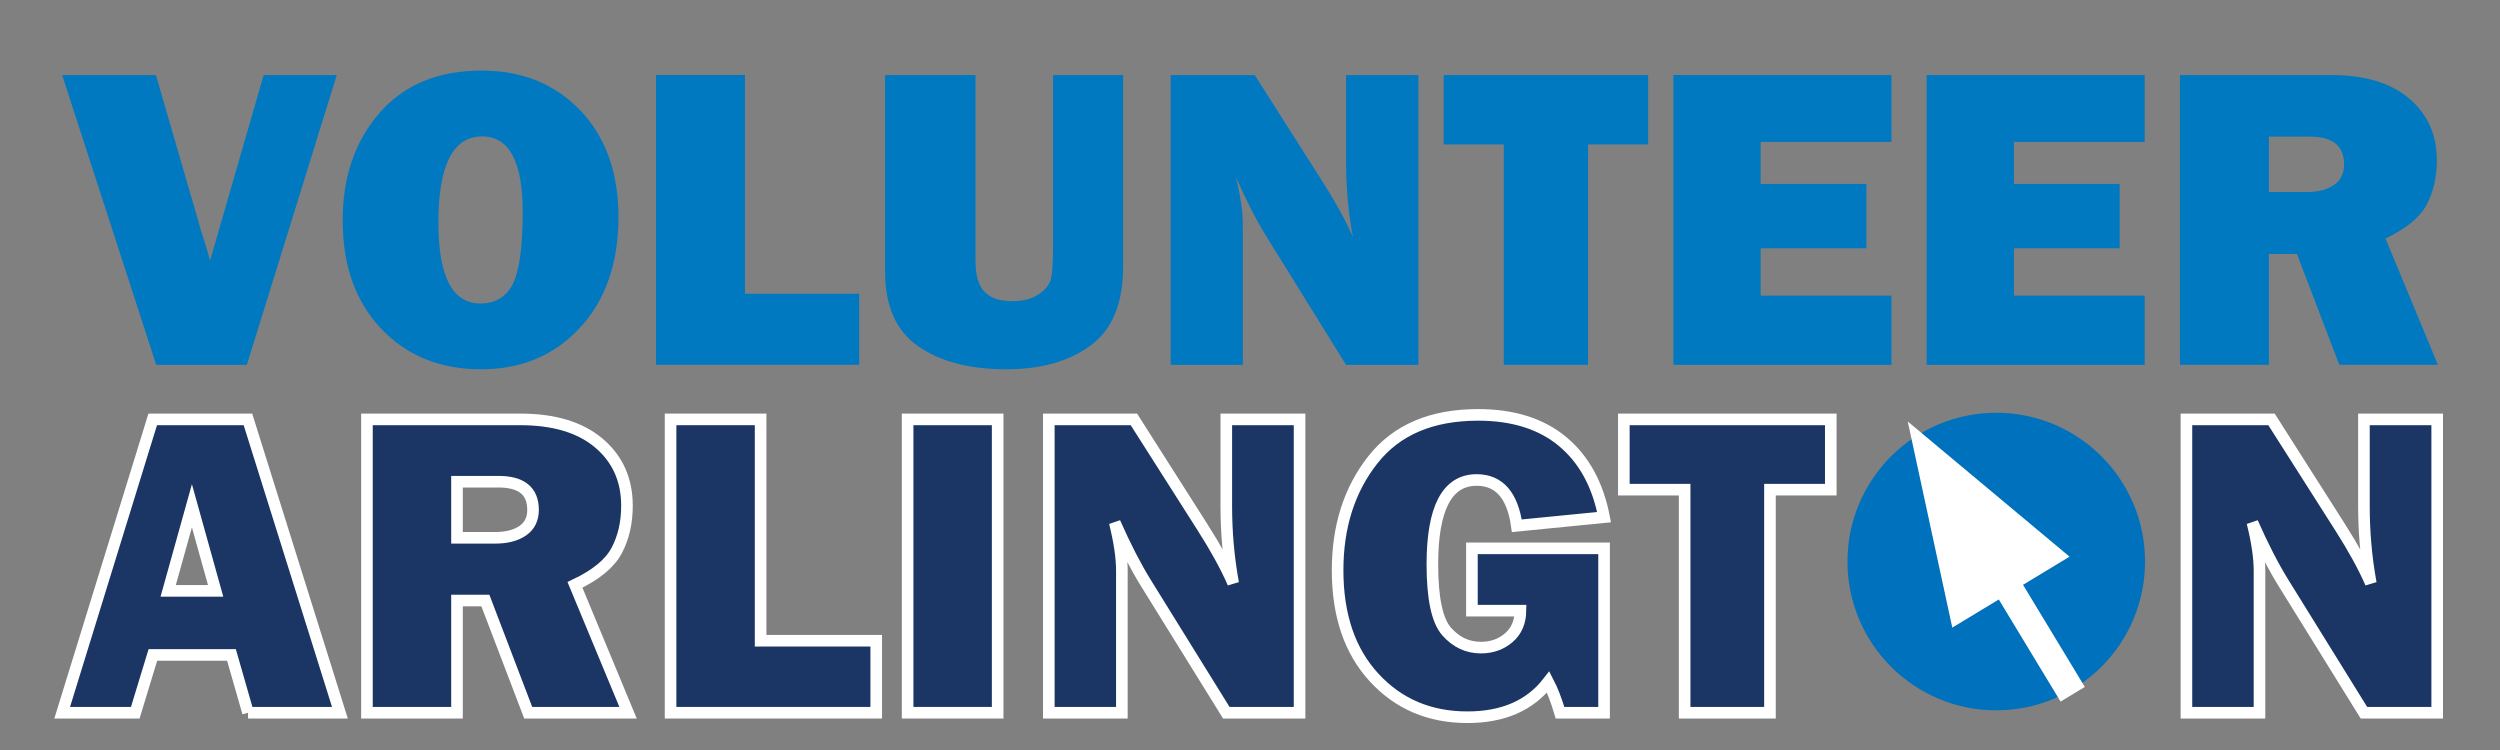 <?xml version="1.0" encoding="UTF-8" standalone="no"?>
<!-- Created with Inkscape (http://www.inkscape.org/) -->

<svg
   xmlns:dc="http://purl.org/dc/elements/1.1/"
   xmlns:cc="http://creativecommons.org/ns#"
   xmlns:rdf="http://www.w3.org/1999/02/22-rdf-syntax-ns#"
   xmlns:svg="http://www.w3.org/2000/svg"
   xmlns="http://www.w3.org/2000/svg"
   xmlns:sodipodi="http://sodipodi.sourceforge.net/DTD/sodipodi-0.dtd"
   xmlns:inkscape="http://www.inkscape.org/namespaces/inkscape"
   id="svg4155"
   version="1.1"
   inkscape:version="0.91 r13725"
   xml:space="preserve"
   width="202.078"
   height="60.639"
   viewBox="0 0 202.078 60.639"
   sodipodi:docname="Volunteer-Arlington-Logo.svg"><rect x="0" y="0" width="202.078" height="60.639" fill="#808080" stroke="none"/><defs
     id="defs4159"><clipPath
       clipPathUnits="userSpaceOnUse"
       id="clipPath4169"><path
         d="m 432.65,368.535 300,0 0,200 -300,0 0,-200 z"
         id="path4171"
         inkscape:connector-curvature="0" /></clipPath><clipPath
       clipPathUnits="userSpaceOnUse"
       id="clipPath4183"><path
         d="M 0,612 792,612 792,0 0,0 0,612 Z"
         id="path4185"
         inkscape:connector-curvature="0" /></clipPath><clipPath
       clipPathUnits="userSpaceOnUse"
       id="clipPath4191"><path
         d="m 433.496,426.882 298.307,0 0,-51.082 -298.307,0 0,51.082 z"
         id="path4193"
         inkscape:connector-curvature="0" /></clipPath></defs><sodipodi:namedview
     pagecolor="#ffffff"
     bordercolor="#666666"
     borderopacity="1"
     objecttolerance="10"
     gridtolerance="10"
     guidetolerance="10"
     inkscape:pageopacity="0"
     inkscape:pageshadow="2"
     inkscape:window-width="1391"
     inkscape:window-height="792"
     id="namedview4157"
     showgrid="false"
     fit-margin-top="-2.1"
     fit-margin-left="0"
     fit-margin-right="0"
     fit-margin-bottom="0"
     inkscape:zoom="1.3661488"
     inkscape:cx="25.055762"
     inkscape:cy="-62.462342"
     inkscape:window-x="0"
     inkscape:window-y="0"
     inkscape:window-maximized="0"
     inkscape:current-layer="g4163" /><g
     id="g4163"
     inkscape:groupmode="layer"
     inkscape:label="Volunteer-Arlington-Logo"
     transform="matrix(1.25,0,0,-1.25,-631.662,534.557)"><g
       id="g4165"><g
         id="g4167"
         clip-path="url(#clipPath4169)"><g
           id="g4173"><g
             id="g4175"
             transform="matrix(300.7,0,0,201.72,432.299,367.675)" /></g></g></g><g
       id="g4179"
       transform="translate(3.514,1.757)"><g
         id="g4181"
         clip-path="url(#clipPath4183)"><g
           id="g4187"><g
             id="g4189" /><g
             id="g4195"><g
               clip-path="url(#clipPath4191)"
               id="g4197"
               style="opacity:0.75" /></g></g><g
           id="g4201"
           transform="translate(523.593,421.036)"><path
             d="m 0,0 -5.814,-18.74 -5.863,0 -6.081,18.74 6.062,0 2.966,-10.215 c 0.202,-0.603 0.38,-1.199 0.538,-1.784 L -4.729,0 0,0 Z"
             style="fill:#0079c1;fill-opacity:1;fill-rule:nonzero;stroke:none"
             id="path4203"
             inkscape:connector-curvature="0" /></g><g
           id="g4205"
           transform="translate(532.884,406.264)"><path
             d="m 0,0 c 0.97,0 1.668,0.423 2.094,1.27 0.425,0.846 0.638,2.396 0.638,4.647 0,3.258 -0.875,4.887 -2.622,4.887 -1.885,0 -2.829,-1.857 -2.829,-5.573 C -2.719,1.744 -1.813,0 0,0 m 0.027,-4.256 c -2.635,0 -4.784,0.874 -6.445,2.622 -1.661,1.748 -2.492,4.087 -2.492,7.016 0,2.8 0.795,5.113 2.382,6.94 1.588,1.825 3.791,2.739 6.611,2.739 2.607,0 4.733,-0.861 6.377,-2.582 C 8.102,10.759 8.924,8.461 8.924,5.588 8.924,2.612 8.095,0.229 6.438,-1.565 4.782,-3.359 2.645,-4.256 0.027,-4.256"
             style="fill:#0079c1;fill-opacity:1;fill-rule:nonzero;stroke:none"
             id="path4207"
             inkscape:connector-curvature="0" /></g><g
           id="g4209"
           transform="translate(557.376,406.896)"><path
             d="m 0,0 0,-4.599 -13.139,0 0,18.74 5.753,0 L -7.386,0 0,0 Z"
             style="fill:#0079c1;fill-opacity:1;fill-rule:nonzero;stroke:none"
             id="path4211"
             inkscape:connector-curvature="0" /></g><g
           id="g4213"
           transform="translate(574.441,421.036)"><path
             d="m 0,0 0,-12.41 c 0,-2.353 -0.698,-4.044 -2.095,-5.074 -1.395,-1.03 -3.214,-1.544 -5.456,-1.544 -2.362,0 -4.259,0.494 -5.691,1.483 -1.432,0.988 -2.149,2.599 -2.149,4.833 l 0,12.712 5.849,0 0,-12.04 c 0,-0.897 0.189,-1.551 0.568,-1.963 0.378,-0.413 0.984,-0.619 1.815,-0.619 0.693,0 1.262,0.15 1.704,0.447 0.443,0.298 0.707,0.633 0.794,1.009 0.086,0.375 0.131,1.108 0.131,2.197 L -4.53,0 0,0 Z"
             style="fill:#0079c1;fill-opacity:1;fill-rule:nonzero;stroke:none"
             id="path4215"
             inkscape:connector-curvature="0" /></g><g
           id="g4217"
           transform="translate(593.537,402.296)"><path
             d="m 0,0 -4.681,0 -5.132,8.279 c -0.66,1.062 -1.323,2.352 -1.993,3.87 0.302,-1.208 0.452,-2.232 0.452,-3.074 l 0,-9.075 -4.667,0 0,18.74 5.437,0 4.366,-6.864 c 0.869,-1.364 1.529,-2.563 1.977,-3.598 -0.293,1.602 -0.44,3.241 -0.44,4.915 l 0,5.547 L 0,18.74 0,0 Z"
             style="fill:#0079c1;fill-opacity:1;fill-rule:nonzero;stroke:none"
             id="path4219"
             inkscape:connector-curvature="0" /></g><g
           id="g4221"
           transform="translate(604.507,416.547)"><path
             d="m 0,0 0,-14.25 -5.45,0 0,14.25 -3.885,0 0,4.489 13.22,0 L 3.885,0 0,0 Z"
             style="fill:#0079c1;fill-opacity:1;fill-rule:nonzero;stroke:none"
             id="path4223"
             inkscape:connector-curvature="0" /></g><g
           id="g4225"
           transform="translate(624.126,406.772)"><path
             d="m 0,0 0,-4.476 -14.1,0 0,18.74 14.1,0 0,-4.325 -8.458,0 0,-2.718 6.838,0 0,-4.16 -6.838,0 L -8.458,0 0,0 Z"
             style="fill:#0079c1;fill-opacity:1;fill-rule:nonzero;stroke:none"
             id="path4227"
             inkscape:connector-curvature="0" /></g><g
           id="g4229"
           transform="translate(640.504,406.772)"><path
             d="m 0,0 0,-4.476 -14.1,0 0,18.74 14.1,0 0,-4.325 -8.456,0 0,-2.718 6.836,0 0,-4.16 -6.836,0 L -8.456,0 0,0 Z"
             style="fill:#0079c1;fill-opacity:1;fill-rule:nonzero;stroke:none"
             id="path4231"
             inkscape:connector-curvature="0" /></g><g
           id="g4233"
           transform="translate(648.535,413.472)"><path
             d="M 0,0 2.457,0 C 3.181,0 3.761,0.151 4.201,0.453 4.64,0.755 4.86,1.199 4.86,1.785 4.86,2.984 4.123,3.583 2.649,3.583 L 0,3.583 0,0 Z m 10.928,-11.175 -6.377,0 -2.738,7.166 -1.813,0 0,-7.166 -5.752,0 0,18.739 9.788,0 c 2.159,0 3.837,-0.505 5.032,-1.517 1.195,-1.01 1.791,-2.345 1.791,-4.002 0,-1.079 -0.219,-2.033 -0.659,-2.861 -0.438,-0.829 -1.327,-1.559 -2.663,-2.19 l 3.391,-8.169 z"
             style="fill:#0079c1;fill-opacity:1;fill-rule:nonzero;stroke:none"
             id="path4235"
             inkscape:connector-curvature="0" /></g><g
           id="g4237"
           transform="translate(512.691,387.68)"><path
             d="M 0,0 3.069,0 1.535,5.502 0,0 Z m 5.164,-7.879 -1.072,3.738 -5.081,0 -1.139,-3.738 -4.726,0 5.854,18.968 6.157,0 5.948,-18.968 -5.941,0 z"
             style="fill:#1b3664;fill-opacity:1;fill-rule:nonzero;stroke:none"
             id="path4239"
             inkscape:connector-curvature="0" /></g><g
           id="g4241"
           transform="translate(512.691,387.68)"><path
             d="M 0,0 3.069,0 1.535,5.502 0,0 Z m 5.164,-7.879 -1.072,3.738 -5.081,0 -1.139,-3.738 -4.726,0 5.854,18.968 6.157,0 5.948,-18.968 -5.941,0 z"
             style="fill:none;stroke:#ffffff;stroke-width:0.75;stroke-linecap:butt;stroke-linejoin:miter;stroke-miterlimit:4;stroke-dasharray:none;stroke-opacity:1"
             id="path4243"
             inkscape:connector-curvature="0" /></g><g
           id="g4245"
           transform="translate(531.367,391.112)"><path
             d="m 0,0 2.486,0 c 0.733,0 1.321,0.153 1.765,0.458 0.445,0.307 0.667,0.756 0.667,1.349 0,1.214 -0.745,1.82 -2.236,1.82 L 0,3.627 0,0 Z m 11.062,-11.312 -6.457,0 -2.769,7.254 -1.836,0 0,-7.254 -5.823,0 0,18.969 9.908,0 c 2.186,0 3.884,-0.512 5.093,-1.536 1.208,-1.024 1.813,-2.374 1.813,-4.05 0,-1.093 -0.221,-2.06 -0.667,-2.898 C 9.879,-1.665 8.98,-2.404 7.628,-3.043 l 3.434,-8.269 z"
             style="fill:#1b3664;fill-opacity:1;fill-rule:nonzero;stroke:none"
             id="path4247"
             inkscape:connector-curvature="0" /></g><g
           id="g4249"
           transform="translate(531.367,391.112)"><path
             d="m 0,0 2.486,0 c 0.733,0 1.321,0.153 1.765,0.458 0.445,0.307 0.667,0.756 0.667,1.349 0,1.214 -0.745,1.82 -2.236,1.82 L 0,3.627 0,0 Z m 11.062,-11.312 -6.457,0 -2.769,7.254 -1.836,0 0,-7.254 -5.823,0 0,18.969 9.908,0 c 2.186,0 3.884,-0.512 5.093,-1.536 1.208,-1.024 1.813,-2.374 1.813,-4.05 0,-1.093 -0.221,-2.06 -0.667,-2.898 C 9.879,-1.665 8.98,-2.404 7.628,-3.043 l 3.434,-8.269 z"
             style="fill:none;stroke:#ffffff;stroke-width:0.75;stroke-linecap:butt;stroke-linejoin:miter;stroke-miterlimit:4;stroke-dasharray:none;stroke-opacity:1"
             id="path4251"
             inkscape:connector-curvature="0" /></g><g
           id="g4253"
           transform="translate(558.477,384.456)"><path
             d="m 0,0 0,-4.656 -13.299,0 0,18.969 5.822,0 L -7.477,0 0,0 Z"
             style="fill:#1b3664;fill-opacity:1;fill-rule:nonzero;stroke:none"
             id="path4255"
             inkscape:connector-curvature="0" /></g><g
           id="g4257"
           transform="translate(558.477,384.456)"><path
             d="m 0,0 0,-4.656 -13.299,0 0,18.969 5.822,0 L -7.477,0 0,0 Z"
             style="fill:none;stroke:#ffffff;stroke-width:0.75;stroke-linecap:butt;stroke-linejoin:miter;stroke-miterlimit:4;stroke-dasharray:none;stroke-opacity:1"
             id="path4259"
             inkscape:connector-curvature="0" /></g><path
           d="m 566.329,379.8 -5.822,0 0,18.968 5.822,0 0,-18.968 z"
           style="fill:#1b3664;fill-opacity:1;fill-rule:nonzero;stroke:#ffffff;stroke-width:0.75;stroke-linecap:butt;stroke-linejoin:miter;stroke-miterlimit:4;stroke-dasharray:none;stroke-opacity:1"
           id="path4261"
           inkscape:connector-curvature="0" /><g
           id="g4263"
           transform="translate(585.852,379.8)"><path
             d="m 0,0 -4.738,0 -5.196,8.381 c -0.666,1.075 -1.337,2.381 -2.016,3.917 0.305,-1.223 0.459,-2.26 0.459,-3.113 l 0,-9.185 -4.724,0 0,18.968 5.502,0 4.42,-6.947 c 0.88,-1.38 1.547,-2.595 1.999,-3.642 -0.296,1.621 -0.444,3.28 -0.444,4.975 l 0,5.614 4.738,0 L 0,0 Z"
             style="fill:#1b3664;fill-opacity:1;fill-rule:nonzero;stroke:none"
             id="path4265"
             inkscape:connector-curvature="0" /></g><g
           id="g4267"
           transform="translate(585.852,379.8)"><path
             d="m 0,0 -4.738,0 -5.196,8.381 c -0.666,1.075 -1.337,2.381 -2.016,3.917 0.305,-1.223 0.459,-2.26 0.459,-3.113 l 0,-9.185 -4.724,0 0,18.968 5.502,0 4.42,-6.947 c 0.88,-1.38 1.547,-2.595 1.999,-3.642 -0.296,1.621 -0.444,3.28 -0.444,4.975 l 0,5.614 4.738,0 L 0,0 Z"
             style="fill:none;stroke:#ffffff;stroke-width:0.75;stroke-linecap:butt;stroke-linejoin:miter;stroke-miterlimit:4;stroke-dasharray:none;stroke-opacity:1"
             id="path4269"
             inkscape:connector-curvature="0" /></g><g
           id="g4271"
           transform="translate(605.543,390.431)"><path
             d="m 0,0 0,-10.631 -2.849,0 c -0.232,0.788 -0.486,1.45 -0.764,1.987 -1.177,-1.519 -2.918,-2.278 -5.225,-2.278 -2.445,0 -4.456,0.854 -6.03,2.564 -1.576,1.708 -2.363,4.022 -2.363,6.94 0,2.835 0.761,5.218 2.286,7.15 1.524,1.931 3.792,2.897 6.801,2.897 2.26,0 4.081,-0.575 5.462,-1.723 C -1.303,5.758 -0.408,4.126 0,2.015 L -5.642,1.459 c -0.278,1.973 -1.144,2.96 -2.598,2.96 -1.908,0 -2.863,-1.816 -2.863,-5.448 0,-2.196 0.306,-3.643 0.917,-4.343 0.612,-0.698 1.352,-1.048 2.223,-1.048 0.705,0 1.304,0.213 1.8,0.639 0.496,0.426 0.747,1.01 0.757,1.751 l -3.14,0 0,4.03 L 0,0 Z"
             style="fill:#1b3664;fill-opacity:1;fill-rule:nonzero;stroke:none"
             id="path4273"
             inkscape:connector-curvature="0" /></g><g
           id="g4275"
           transform="translate(605.543,390.431)"><path
             d="m 0,0 0,-10.631 -2.849,0 c -0.232,0.788 -0.486,1.45 -0.764,1.987 -1.177,-1.519 -2.918,-2.278 -5.225,-2.278 -2.445,0 -4.456,0.854 -6.03,2.564 -1.576,1.708 -2.363,4.022 -2.363,6.94 0,2.835 0.761,5.218 2.286,7.15 1.524,1.931 3.792,2.897 6.801,2.897 2.26,0 4.081,-0.575 5.462,-1.723 C -1.303,5.758 -0.408,4.126 0,2.015 L -5.642,1.459 c -0.278,1.973 -1.144,2.96 -2.598,2.96 -1.908,0 -2.863,-1.816 -2.863,-5.448 0,-2.196 0.306,-3.643 0.917,-4.343 0.612,-0.698 1.352,-1.048 2.223,-1.048 0.705,0 1.304,0.213 1.8,0.639 0.496,0.426 0.747,1.01 0.757,1.751 l -3.14,0 0,4.03 L 0,0 Z"
             style="fill:none;stroke:#ffffff;stroke-width:0.75;stroke-linecap:butt;stroke-linejoin:miter;stroke-miterlimit:4;stroke-dasharray:none;stroke-opacity:1"
             id="path4277"
             inkscape:connector-curvature="0" /></g><g
           id="g4279"
           transform="translate(616.27,394.225)"><path
             d="m 0,0 0,-14.424 -5.517,0 0,14.424 -3.932,0 0,4.544 13.382,0 L 3.933,0 0,0 Z"
             style="fill:#1b3664;fill-opacity:1;fill-rule:nonzero;stroke:none"
             id="path4281"
             inkscape:connector-curvature="0" /></g><g
           id="g4283"
           transform="translate(616.27,394.225)"><path
             d="m 0,0 0,-14.424 -5.517,0 0,14.424 -3.932,0 0,4.544 13.382,0 L 3.933,0 0,0 Z"
             style="fill:none;stroke:#ffffff;stroke-width:0.75;stroke-linecap:butt;stroke-linejoin:miter;stroke-miterlimit:4;stroke-dasharray:none;stroke-opacity:1"
             id="path4285"
             inkscape:connector-curvature="0" /></g><g
           id="g4287"
           transform="translate(659.417,379.8)"><path
             d="m 0,0 -4.738,0 -5.195,8.381 c -0.667,1.075 -1.339,2.381 -2.017,3.917 0.305,-1.223 0.459,-2.26 0.459,-3.113 l 0,-9.185 -4.725,0 0,18.968 5.502,0 4.42,-6.947 c 0.88,-1.38 1.547,-2.595 2.001,-3.642 -0.297,1.621 -0.445,3.28 -0.445,4.975 l 0,5.614 4.738,0 L 0,0 Z"
             style="fill:#1b3664;fill-opacity:1;fill-rule:nonzero;stroke:none"
             id="path4289"
             inkscape:connector-curvature="0" /></g><g
           id="g4291"
           transform="translate(659.417,379.8)"><path
             d="m 0,0 -4.738,0 -5.195,8.381 c -0.667,1.075 -1.339,2.381 -2.017,3.917 0.305,-1.223 0.459,-2.26 0.459,-3.113 l 0,-9.185 -4.725,0 0,18.968 5.502,0 4.42,-6.947 c 0.88,-1.38 1.547,-2.595 2.001,-3.642 -0.297,1.621 -0.445,3.28 -0.445,4.975 l 0,5.614 4.738,0 L 0,0 Z"
             style="fill:none;stroke:#ffffff;stroke-width:0.75;stroke-linecap:butt;stroke-linejoin:miter;stroke-miterlimit:4;stroke-dasharray:none;stroke-opacity:1"
             id="path4293"
             inkscape:connector-curvature="0" /></g><g
           id="g4295"
           transform="translate(630.904,399.198)"><path
             d="m 0,0 c -5.313,0 -9.622,-4.308 -9.622,-9.622 0,-5.314 4.309,-9.621 9.622,-9.621 5.313,0 9.621,4.307 9.621,9.621 C 9.621,-4.308 5.313,0 0,0"
             style="fill:#0071bc;fill-opacity:1;fill-rule:nonzero;stroke:none"
             id="path4297"
             inkscape:connector-curvature="0" /></g><g
           id="g4299"
           transform="translate(632.635,388.072)"><path
             d="m 0,0 3.007,1.82 -10.462,8.741 2.88,-13.329 3.007,1.82 3.996,-6.603 1.567,0.949 L 0,0 Z"
             style="fill:#ffffff;fill-opacity:1;fill-rule:nonzero;stroke:none"
             id="path4301"
             inkscape:connector-curvature="0" /></g></g></g></g></svg>